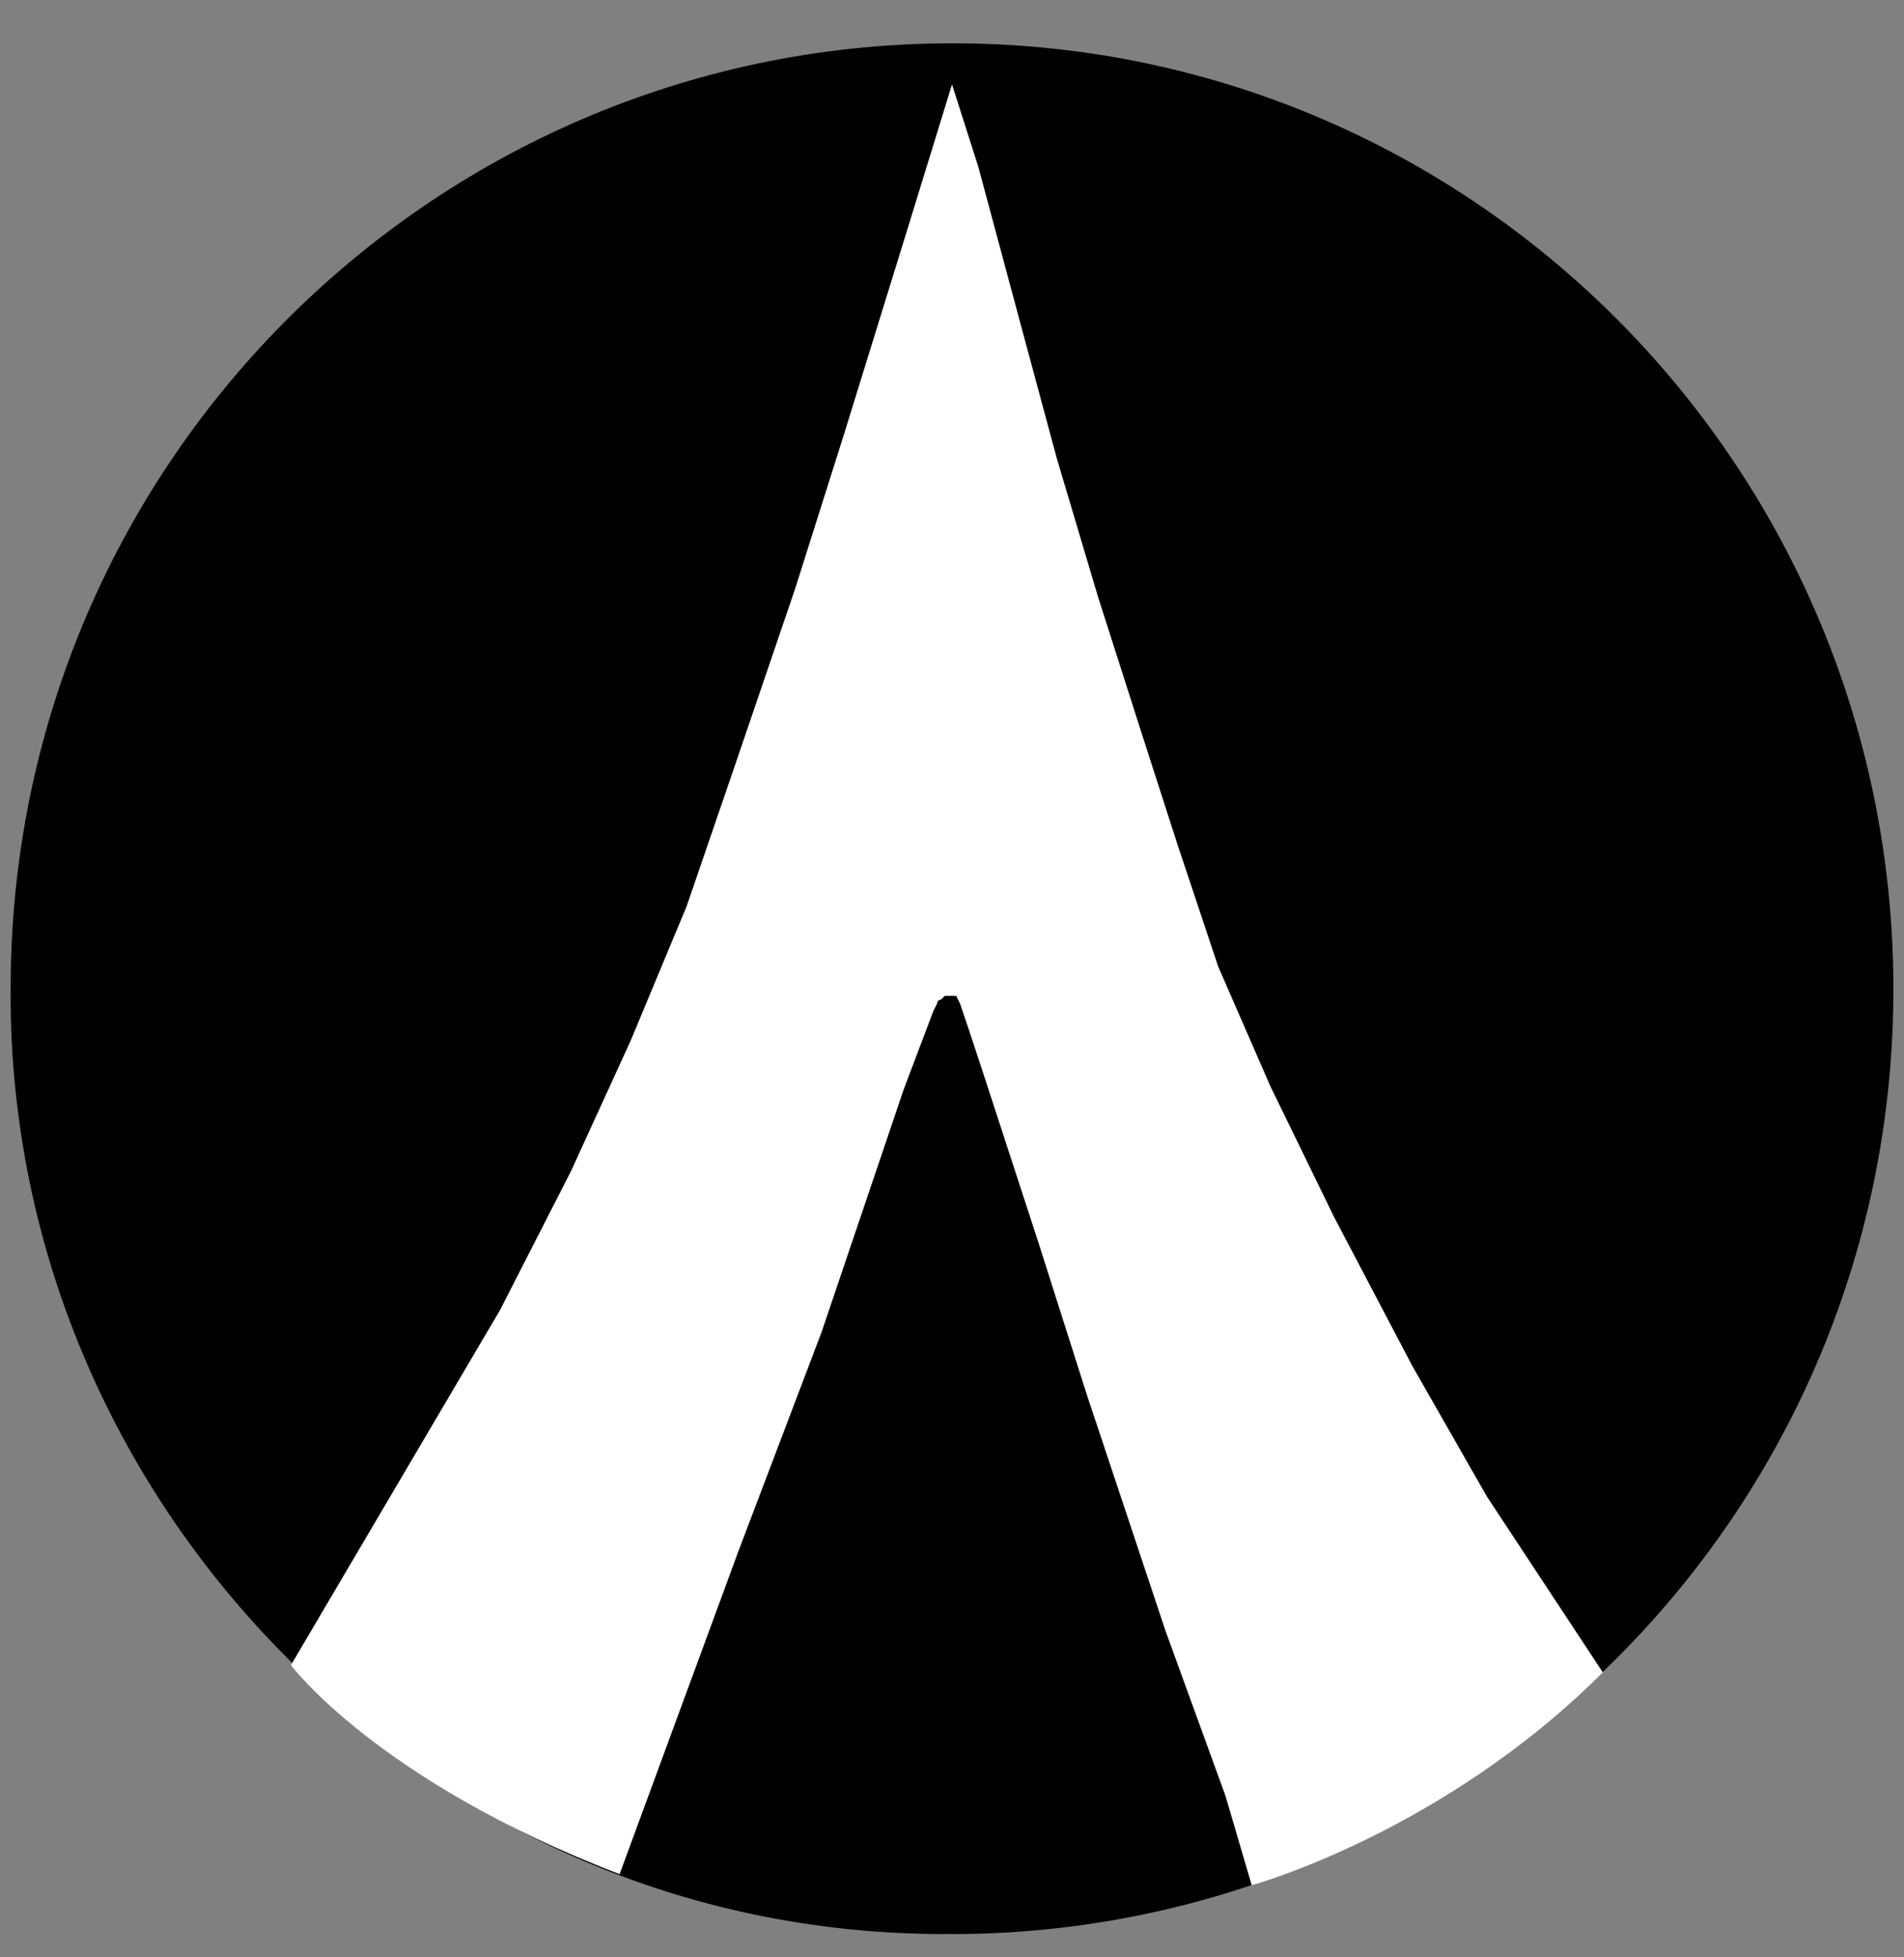 <svg width="36" height="37" viewBox="0 0 36 37" fill="none" xmlns="http://www.w3.org/2000/svg">
<rect x="0" y="0" width="36" height="37" fill="#808080" stroke="none"/>
<g clip-path="url(#clip0_1_15845)">
<path d="M35.799 18.833C35.727 28.719 27.677 36.632 17.856 36.56C12.982 36.56 8.604 34.58 5.422 31.332C2.182 28.085 0.13 23.564 0.202 18.545C0.274 8.66 8.324 0.747 18.144 0.819C27.965 0.891 35.871 8.94 35.799 18.833Z" fill="black"/>
<path d="M9.454 24.765L5.501 31.476C5.501 31.476 7.128 33.664 11.715 35.428L13.975 29.287L15.531 25.19L17.086 20.596L17.647 19.113L17.719 18.969C17.719 18.969 17.719 18.897 17.791 18.897L17.863 18.825C17.863 18.825 17.863 18.825 17.935 18.825H18.007H18.079L18.151 18.969L18.295 19.394L18.576 20.244L19.635 23.491L20.556 26.385L22.039 30.835L23.17 33.945L23.667 35.637C23.667 35.637 27.267 34.651 30.305 31.613L28.116 28.293L26.705 25.824L25.222 23.001L24.019 20.532L23.033 18.271L22.255 15.938L21.55 13.749L20.758 11.273L19.98 8.659L19.275 6.045L18.497 3.151L18 1.596L17.151 4.353L15.948 8.241L15.034 11.129L13.903 14.448L12.982 17.133L11.923 19.675L10.793 22.145L9.454 24.765Z" fill="white"/>
</g>
<defs>
<clipPath id="clip0_1_15845">
<rect width="36" height="36" fill="white" transform="translate(0 0.689)"/>
</clipPath>
</defs>
</svg>
